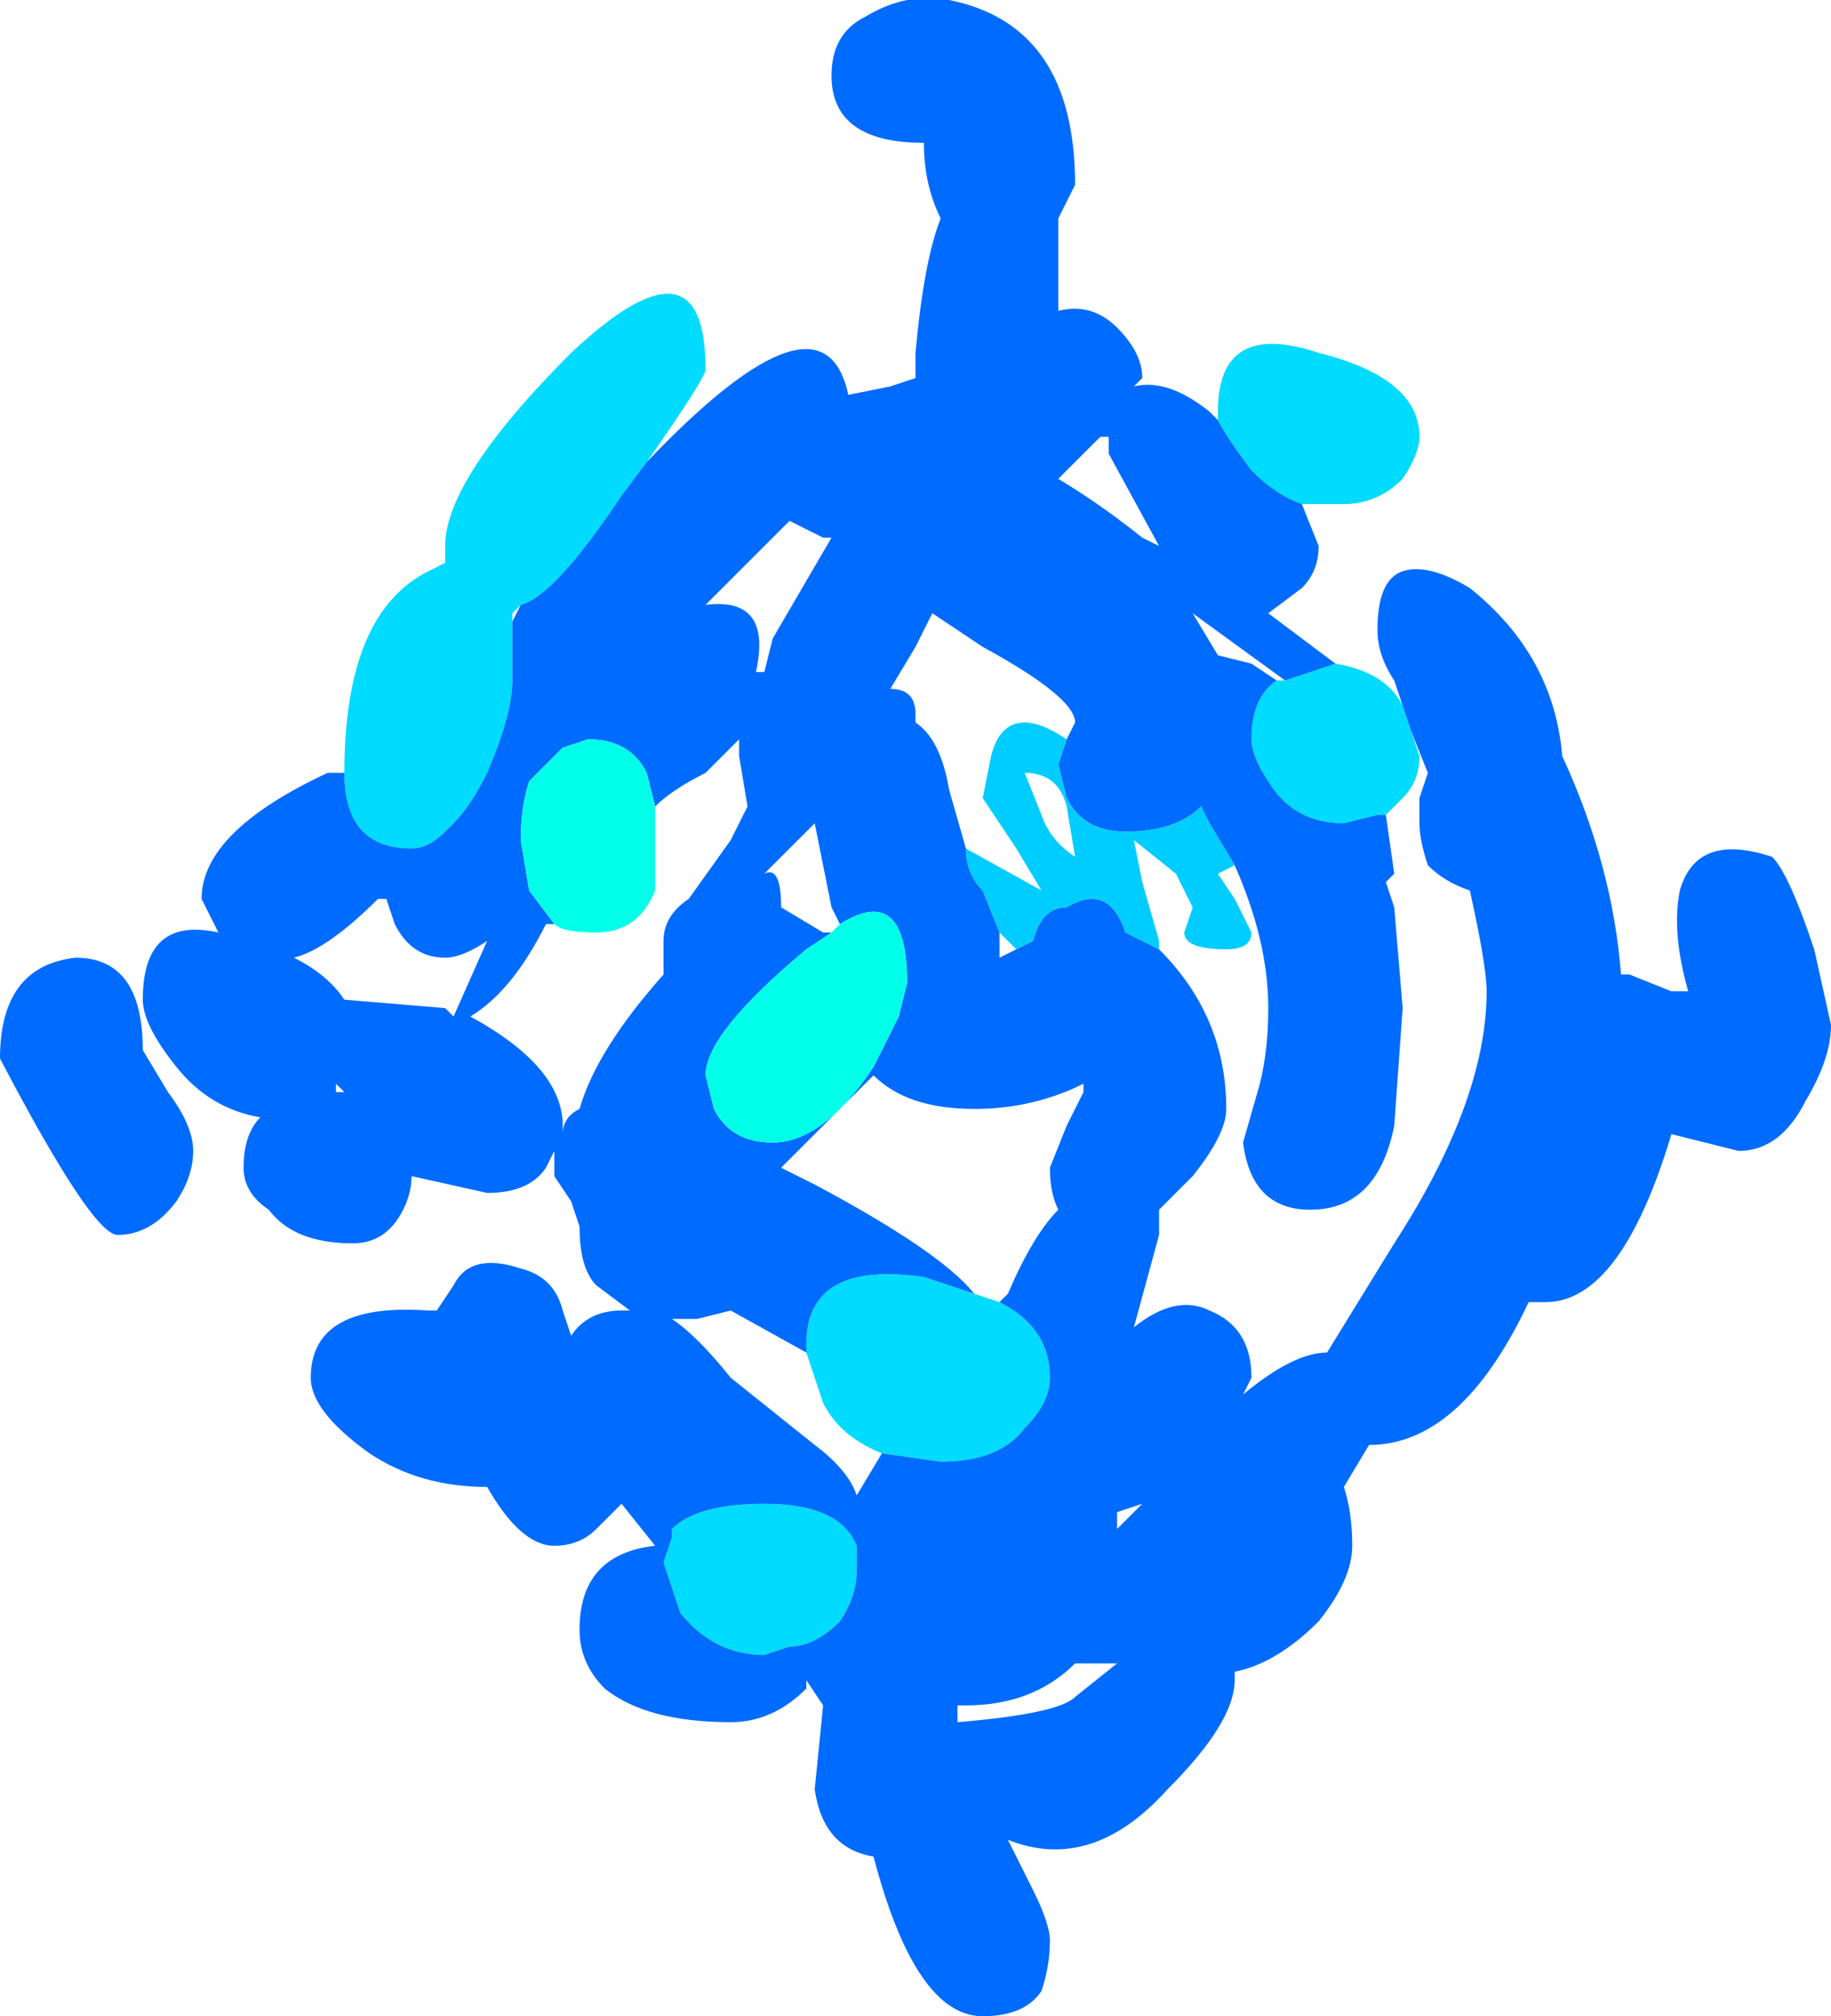 <?xml version="1.0" encoding="UTF-8" standalone="no"?>
<svg xmlns:xlink="http://www.w3.org/1999/xlink" height="12.0px" width="10.9px" xmlns="http://www.w3.org/2000/svg">
  <g transform="matrix(1.0, 0.0, 0.0, 1.0, 5.45, 6.0)">
    <path d="M2.5 -2.05 L2.5 -2.05 Q2.8 -2.0 2.9 -1.8 L2.95 -1.65 3.0 -1.5 Q3.0 -1.35 2.9 -1.25 L2.8 -1.15 2.75 -1.15 2.55 -1.1 Q2.25 -1.1 2.1 -1.35 2.0 -1.5 2.0 -1.6 2.0 -1.85 2.15 -1.95 L2.2 -1.95 2.5 -2.05 M-3.4 -1.4 Q-3.4 -2.35 -2.9 -2.6 L-2.8 -2.65 -2.8 -2.75 Q-2.8 -3.15 -2.05 -3.9 -1.25 -4.65 -1.25 -3.8 -1.25 -3.75 -1.6 -3.25 L-1.75 -3.05 Q-2.15 -2.45 -2.35 -2.4 L-2.4 -2.35 -2.4 -2.3 -2.4 -1.95 Q-2.4 -1.75 -2.55 -1.4 -2.65 -1.2 -2.75 -1.1 L-2.8 -1.05 Q-2.9 -0.95 -3.0 -0.95 -3.4 -0.95 -3.4 -1.4 L-3.4 -1.4 M1.8 -3.5 L1.8 -3.55 Q1.8 -4.1 2.4 -3.9 3.0 -3.75 3.0 -3.4 3.0 -3.3 2.9 -3.15 2.75 -3.0 2.55 -3.0 L2.3 -3.0 Q2.15 -3.05 2.0 -3.2 1.85 -3.4 1.8 -3.5 M0.5 1.75 Q0.8 1.9 0.8 2.2 0.8 2.35 0.65 2.5 0.5 2.7 0.15 2.7 L-0.2 2.65 Q-0.45 2.55 -0.55 2.35 L-0.65 2.05 -0.65 2.0 Q-0.65 1.5 0.05 1.6 L0.35 1.7 0.5 1.75 M-0.45 3.65 Q-0.6 3.8 -0.75 3.8 L-0.9 3.85 Q-1.2 3.85 -1.4 3.6 L-1.5 3.3 -1.45 3.15 -1.45 3.1 Q-1.3 2.95 -0.9 2.95 -0.45 2.95 -0.35 3.2 L-0.35 3.35 Q-0.35 3.5 -0.45 3.65" fill="#00dbff" fill-rule="evenodd" stroke="none"/>
    <path d="M2.3 -3.0 L2.4 -2.75 Q2.4 -2.6 2.3 -2.5 L2.1 -2.35 2.5 -2.05 2.2 -1.95 1.65 -2.35 1.8 -2.1 2.0 -2.05 2.15 -1.95 Q2.0 -1.85 2.0 -1.6 2.0 -1.5 2.1 -1.35 2.25 -1.1 2.55 -1.1 L2.75 -1.15 2.8 -1.15 2.85 -0.8 2.8 -0.75 2.85 -0.6 2.9 0.0 2.85 0.7 Q2.75 1.2 2.35 1.2 2.0 1.2 1.95 0.8 L2.05 0.45 Q2.1 0.25 2.1 0.0 2.1 -0.4 1.9 -0.85 L1.75 -1.1 1.7 -1.2 Q1.55 -1.05 1.25 -1.05 1.0 -1.05 0.9 -1.25 L0.85 -1.45 0.9 -1.6 0.9 -1.6 0.95 -1.7 Q0.95 -1.85 0.4 -2.15 L0.1 -2.35 0.0 -2.15 -0.15 -1.9 Q0.0 -1.9 0.0 -1.75 L0.0 -1.7 Q0.15 -1.6 0.2 -1.3 L0.3 -0.95 Q0.3 -0.8 0.4 -0.7 L0.5 -0.45 0.5 -0.3 0.6 -0.35 0.7 -0.4 Q0.75 -0.6 0.9 -0.6 1.15 -0.75 1.25 -0.45 L1.45 -0.35 Q1.85 0.05 1.85 0.6 1.85 0.75 1.65 1.0 L1.45 1.2 1.45 1.35 1.3 1.9 Q1.55 1.7 1.75 1.8 2.0 1.9 2.0 2.2 L1.95 2.3 Q2.25 2.05 2.45 2.05 L2.85 1.4 Q3.4 0.55 3.4 -0.1 3.4 -0.25 3.3 -0.7 3.15 -0.75 3.05 -0.85 3.0 -1.0 3.0 -1.1 L3.0 -1.25 3.05 -1.4 2.95 -1.65 2.9 -1.8 2.85 -1.95 Q2.75 -2.1 2.75 -2.25 2.75 -2.55 2.9 -2.6 3.05 -2.65 3.3 -2.5 3.8 -2.1 3.85 -1.5 4.15 -0.85 4.2 -0.2 L4.25 -0.2 4.5 -0.1 4.6 -0.1 Q4.5 -0.45 4.55 -0.7 4.65 -1.05 5.1 -0.9 5.2 -0.8 5.35 -0.35 L5.45 0.1 Q5.45 0.3 5.3 0.55 5.15 0.85 4.9 0.85 L4.5 0.75 Q4.2 1.75 3.75 1.75 L3.65 1.75 Q3.25 2.6 2.7 2.6 L2.55 2.85 Q2.6 3.0 2.6 3.2 2.6 3.4 2.4 3.65 2.15 3.9 1.9 3.95 L1.9 4.0 Q1.9 4.25 1.5 4.65 1.05 5.15 0.55 4.95 L0.7 5.25 Q0.8 5.45 0.8 5.55 0.8 5.7 0.75 5.85 0.65 6.0 0.4 6.0 0.0 6.0 -0.25 5.05 -0.55 5.0 -0.6 4.65 L-0.55 4.15 -0.65 4.0 -0.65 4.05 Q-0.85 4.25 -1.1 4.25 -1.6 4.25 -1.85 4.05 -2.0 3.9 -2.0 3.7 -2.0 3.25 -1.55 3.2 L-1.75 2.95 -1.9 3.1 Q-2.0 3.2 -2.15 3.2 -2.35 3.2 -2.55 2.85 -2.95 2.85 -3.25 2.65 -3.6 2.4 -3.6 2.2 -3.6 1.75 -2.9 1.8 L-2.85 1.8 -2.75 1.65 Q-2.65 1.45 -2.35 1.55 -2.15 1.6 -2.1 1.8 L-2.05 1.95 Q-1.95 1.8 -1.75 1.8 L-1.7 1.8 -1.9 1.65 Q-2.0 1.55 -2.0 1.3 L-2.05 1.15 -2.15 1.0 -2.15 0.85 -2.2 0.95 Q-2.3 1.1 -2.55 1.1 L-3.0 1.0 Q-3.0 1.1 -3.05 1.2 -3.15 1.4 -3.35 1.4 -3.7 1.4 -3.85 1.2 -4.0 1.1 -4.0 0.95 -4.0 0.75 -3.9 0.65 -4.2 0.6 -4.4 0.35 -4.6 0.1 -4.6 -0.05 -4.6 -0.55 -4.15 -0.45 L-4.25 -0.65 Q-4.25 -1.05 -3.5 -1.4 L-3.4 -1.4 -3.4 -1.4 Q-3.4 -0.95 -3.0 -0.95 -2.9 -0.95 -2.8 -1.05 L-2.75 -1.1 Q-2.65 -1.2 -2.55 -1.4 -2.4 -1.75 -2.4 -1.95 L-2.4 -2.3 -2.35 -2.4 Q-2.15 -2.45 -1.75 -3.05 L-1.6 -3.25 Q-0.55 -4.35 -0.4 -3.65 L-0.15 -3.7 0.0 -3.75 0.0 -3.9 Q0.05 -4.45 0.15 -4.7 0.05 -4.9 0.05 -5.15 -0.5 -5.15 -0.5 -5.55 -0.5 -5.8 -0.3 -5.9 -0.05 -6.05 0.2 -6.0 0.95 -5.85 0.95 -4.9 L0.85 -4.7 0.85 -4.15 Q1.05 -4.2 1.2 -4.05 1.35 -3.9 1.35 -3.75 L1.3 -3.7 Q1.5 -3.75 1.75 -3.55 L1.8 -3.5 Q1.85 -3.4 2.0 -3.2 2.15 -3.05 2.3 -3.0 M1.15 -3.3 L1.15 -3.4 1.1 -3.4 0.85 -3.15 Q1.1 -3.0 1.35 -2.8 L1.45 -2.75 1.15 -3.3 M0.5 1.75 L0.55 1.7 Q0.7 1.35 0.85 1.2 0.8 1.1 0.8 0.95 L0.9 0.7 1.0 0.5 1.0 0.45 Q0.7 0.6 0.35 0.6 -0.05 0.6 -0.25 0.4 L-0.45 0.6 -0.8 0.95 -0.6 1.05 Q0.15 1.45 0.35 1.7 L0.05 1.6 Q-0.65 1.5 -0.65 2.0 L-0.65 2.05 -1.1 1.8 -1.3 1.85 -1.45 1.85 Q-1.3 1.95 -1.1 2.2 L-0.6 2.6 Q-0.4 2.75 -0.35 2.9 L-0.2 2.65 0.15 2.7 Q0.5 2.7 0.65 2.5 0.8 2.35 0.8 2.2 0.8 1.9 0.5 1.75 M1.2 3.1 L1.35 2.95 1.2 3.0 1.2 3.1 M-0.5 -2.8 L-0.55 -2.8 -0.75 -2.9 -1.25 -2.4 Q-0.85 -2.45 -0.95 -2.0 L-0.9 -2.0 -0.85 -2.2 -0.5 -2.8 M0.95 3.9 Q0.7 4.15 0.3 4.15 L0.25 4.15 0.25 4.25 Q0.85 4.2 0.95 4.1 L1.2 3.9 0.95 3.9 M-1.55 -1.2 L-1.6 -1.4 Q-1.7 -1.6 -1.95 -1.6 L-2.1 -1.55 Q-2.2 -1.45 -2.3 -1.35 -2.35 -1.2 -2.35 -1.0 L-2.3 -0.7 -2.15 -0.5 -2.2 -0.5 Q-2.4 -0.1 -2.65 0.05 -2.1 0.35 -2.1 0.7 L-2.1 0.75 Q-2.1 0.65 -2.0 0.6 -1.9 0.25 -1.5 -0.2 L-1.5 -0.4 Q-1.5 -0.55 -1.35 -0.65 L-1.35 -0.65 -1.1 -1.0 -1.0 -1.2 -1.05 -1.5 -1.05 -1.6 -1.25 -1.4 Q-1.45 -1.3 -1.55 -1.2 M-3.7 -0.3 Q-3.5 -0.2 -3.4 -0.05 L-2.8 0.0 -2.75 0.05 -2.55 -0.4 Q-2.7 -0.3 -2.8 -0.3 -3.0 -0.3 -3.1 -0.5 L-3.15 -0.65 -3.2 -0.65 Q-3.5 -0.35 -3.7 -0.3 M-0.45 -0.5 L-0.5 -0.6 -0.6 -1.1 -0.6 -1.1 -0.9 -0.8 Q-0.8 -0.85 -0.8 -0.6 L-0.55 -0.45 -0.5 -0.45 -0.65 -0.35 Q-1.25 0.15 -1.25 0.4 L-1.2 0.6 Q-1.1 0.8 -0.85 0.8 -0.55 0.8 -0.25 0.35 L-0.1 0.05 -0.05 -0.15 Q-0.05 -0.75 -0.45 -0.5 M-3.4 0.5 L-3.45 0.45 -3.45 0.5 -3.4 0.5 M-0.45 3.65 Q-0.35 3.5 -0.35 3.35 L-0.35 3.2 Q-0.45 2.95 -0.9 2.95 -1.3 2.95 -1.45 3.1 L-1.45 3.15 -1.5 3.3 -1.4 3.6 Q-1.2 3.85 -0.9 3.85 L-0.75 3.8 Q-0.6 3.8 -0.45 3.65 M-4.4 1.15 Q-4.55 1.35 -4.75 1.35 -4.9 1.35 -5.45 0.3 -5.45 -0.25 -5.0 -0.3 -4.6 -0.3 -4.6 0.25 L-4.45 0.5 Q-4.3 0.7 -4.3 0.85 -4.3 1.0 -4.4 1.15" fill="#006bff" fill-rule="evenodd" stroke="none"/>
    <path d="M0.9 -1.6 L0.9 -1.6 0.85 -1.45 0.9 -1.25 Q1.0 -1.05 1.25 -1.05 1.55 -1.05 1.7 -1.2 L1.75 -1.1 1.9 -0.85 1.8 -0.8 1.9 -0.65 2.0 -0.45 Q2.0 -0.35 1.85 -0.35 1.6 -0.35 1.6 -0.45 L1.65 -0.6 1.55 -0.8 1.3 -1.0 1.35 -0.75 1.45 -0.4 1.45 -0.35 1.25 -0.45 Q1.15 -0.75 0.9 -0.6 0.75 -0.6 0.7 -0.4 L0.6 -0.35 0.5 -0.45 0.4 -0.7 Q0.3 -0.8 0.3 -0.95 L0.3 -0.95 0.75 -0.7 0.75 -0.7 0.6 -0.95 0.4 -1.25 0.45 -1.5 Q0.5 -1.7 0.65 -1.7 0.75 -1.7 0.9 -1.6 M0.9 -1.2 Q0.85 -1.4 0.65 -1.4 L0.75 -1.15 Q0.8 -1.0 0.95 -0.9 L0.9 -1.2" fill="#00cdff" fill-rule="evenodd" stroke="none"/>
    <path d="M-2.15 -0.5 L-2.3 -0.7 -2.35 -1.0 Q-2.35 -1.2 -2.3 -1.35 -2.2 -1.45 -2.1 -1.55 L-1.95 -1.6 Q-1.7 -1.6 -1.6 -1.4 L-1.55 -1.2 -1.55 -1.0 Q-1.55 -0.75 -1.55 -0.7 -1.65 -0.45 -1.9 -0.45 -2.1 -0.45 -2.15 -0.5 M-0.5 -0.45 L-0.45 -0.5 Q-0.05 -0.75 -0.05 -0.15 L-0.1 0.05 -0.25 0.35 Q-0.55 0.8 -0.85 0.8 -1.1 0.8 -1.2 0.6 L-1.25 0.4 Q-1.25 0.15 -0.65 -0.35 L-0.5 -0.45" fill="#02ffea" fill-rule="evenodd" stroke="none"/>
  </g>
</svg>
